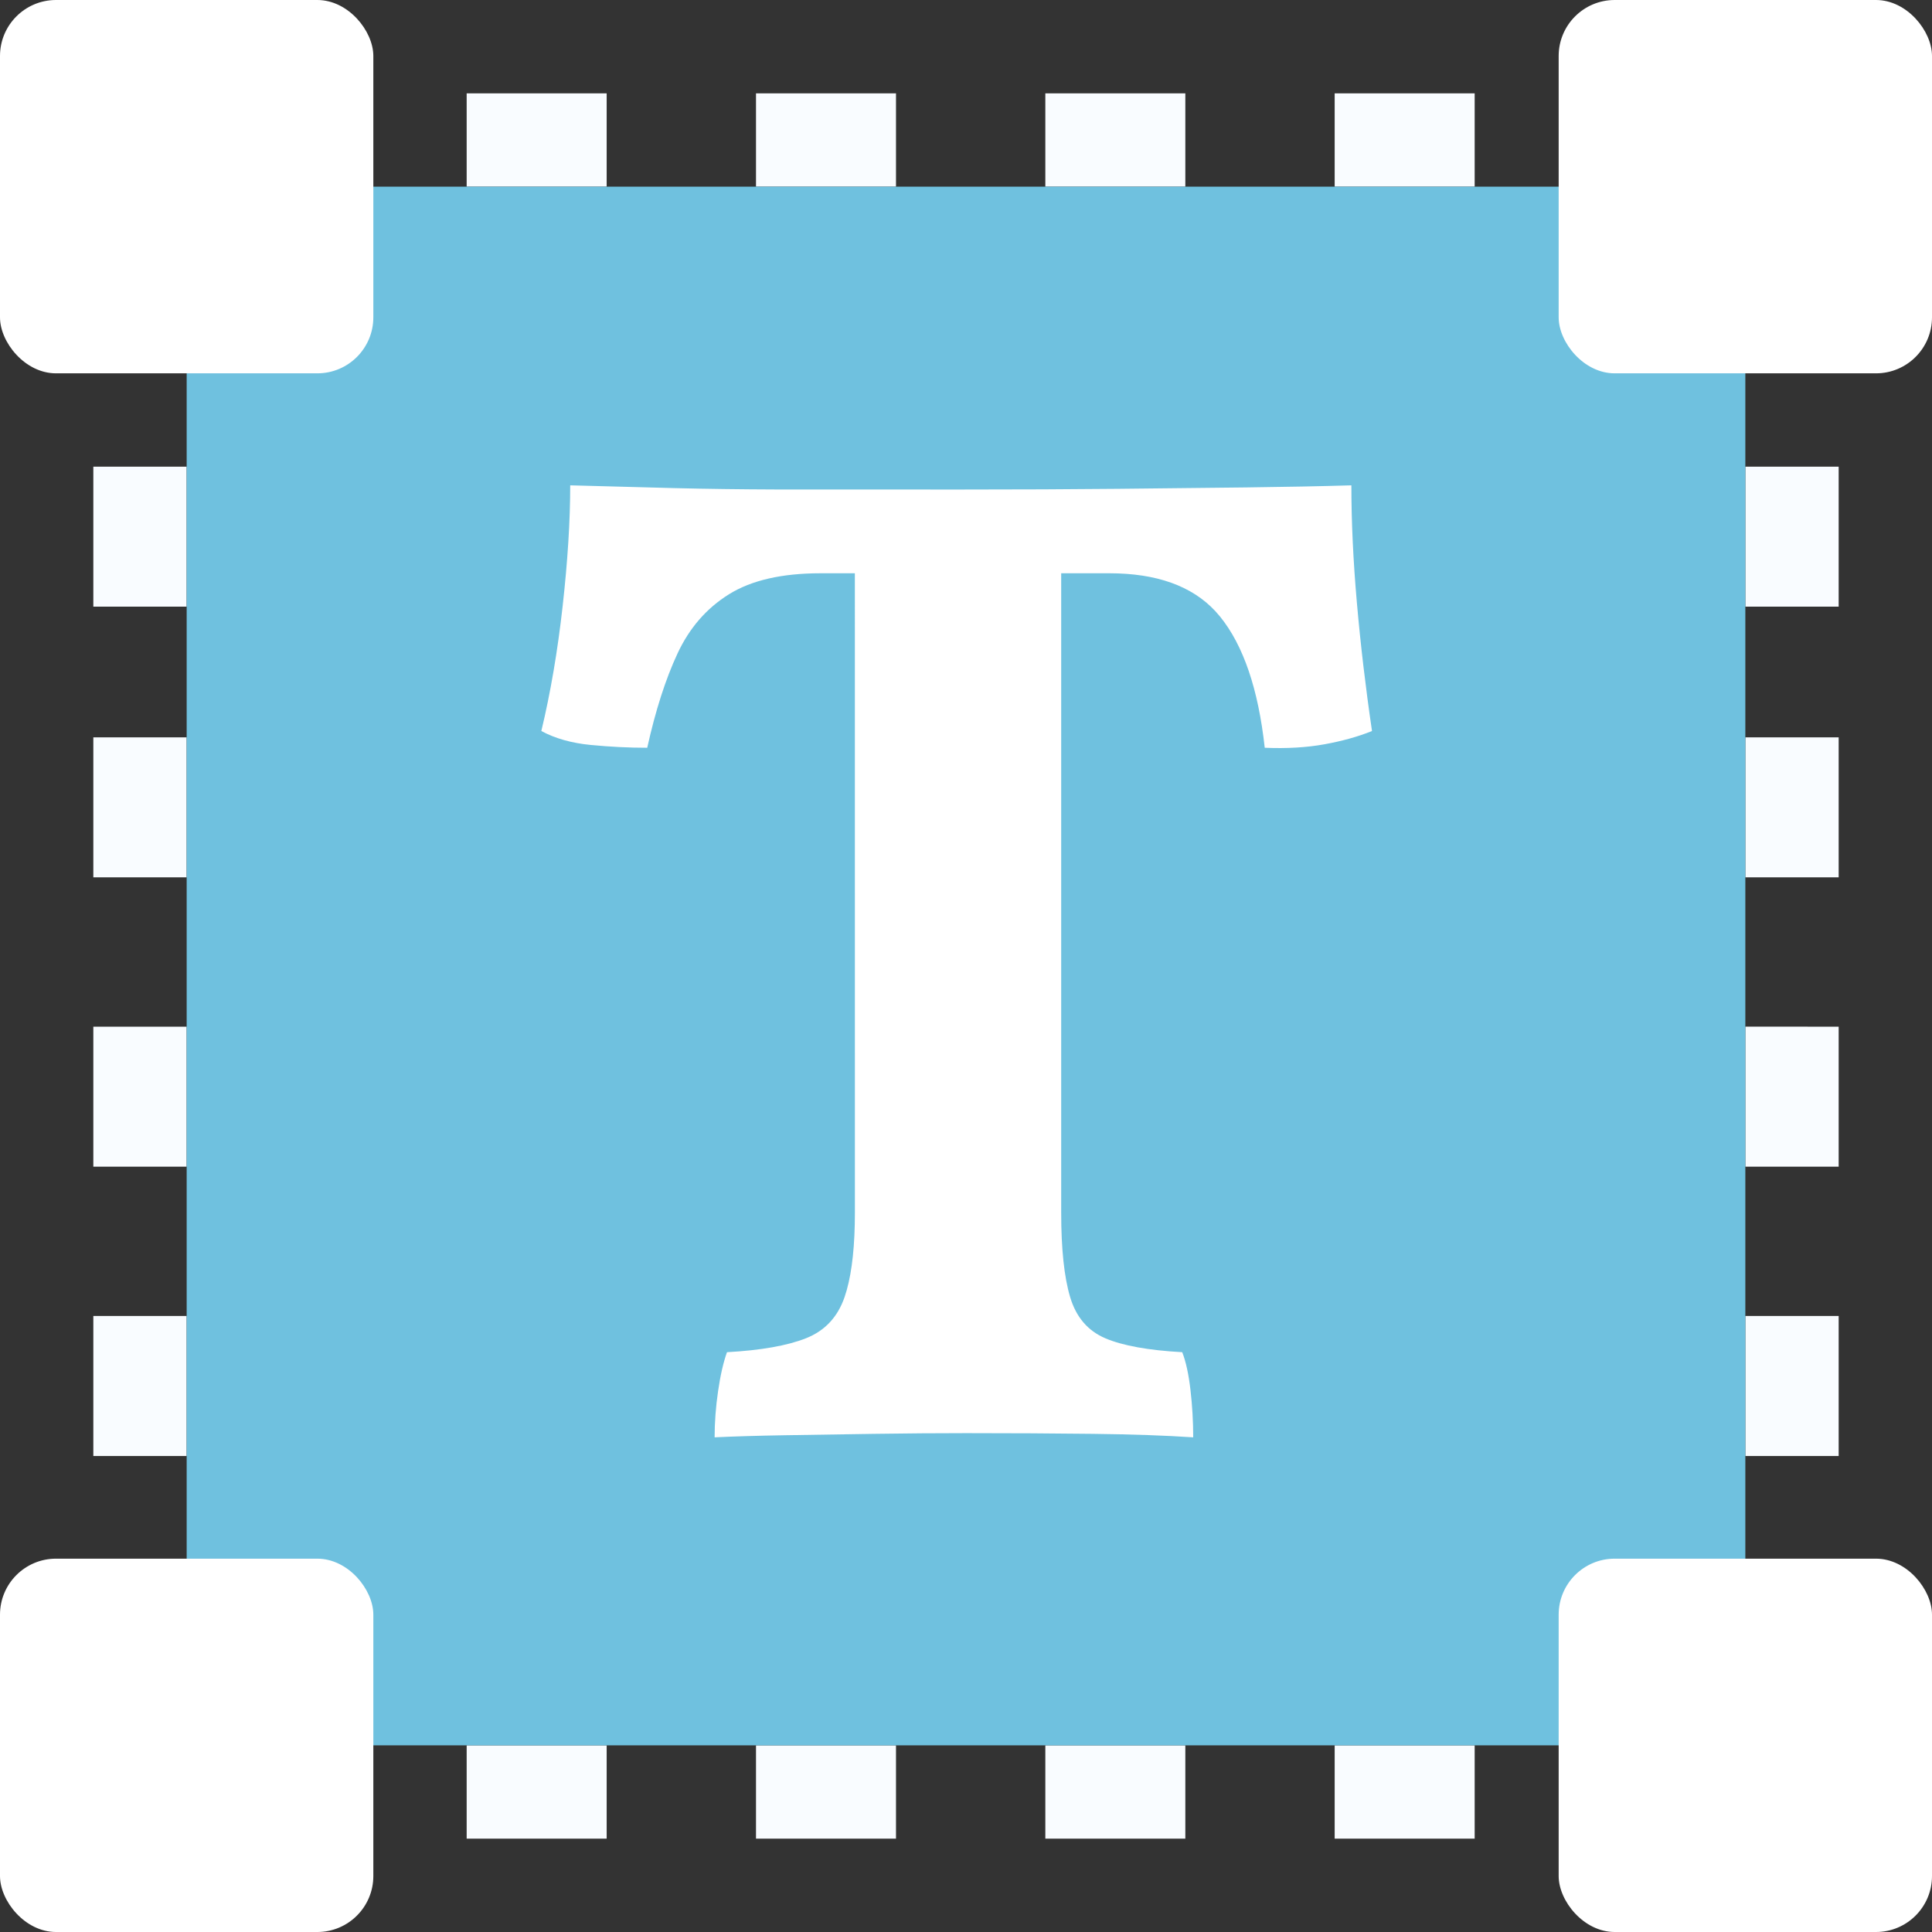 <svg xmlns="http://www.w3.org/2000/svg" width="207" height="207" viewBox="0 0 207 207">
  <rect x="0" y="0" width="207" height="207" fill="#333333" stroke="none"/>
  <g fill="none" fill-rule="evenodd">
    <path fill="#F9FCFF" fill-rule="nonzero" d="M158,187 L143,187 L143,197 L158,197 L158,187 Z M127,187 L112,187 L112,197 L127,197 L127,187 Z M96,187 L81,187 L81,197 L96,197 L96,187 Z M65,187 L50,187 L50,197 L65,197 L65,187 Z M197,141 L187,141 L187,156 L197,156 L197,141 Z M20,141 L10,141 L10,156 L20,156 L20,141 Z M197,110 L187,109.999 L187,125 L197,125 L197,110 Z M20,110 L10,110 L10,125 L20,125 L20,110 Z M197,79 L187,79 L187,94 L197,94 L197,79 Z M20,79 L10,79 L10,94 L20,94 L20,79 Z M197,50 L187,50 L187,65 L197,65 L197,50 Z M20,50 L10,50 L10,65 L20,65 L20,50 Z M65,10 L50,10 L50,20 L65,20 L65,10 Z M96,10 L81,10 L81,20 L96,20 L96,10 Z M127,10 L112,10 L112,20 L127,20 L127,10 Z M158,10 L143,10 L143,20 L158,20 L158,10 Z"/>
    <rect width="167" height="167" x="20" y="20" fill="#6FC1DF"/>
    <rect width="40" height="40" x="167" y="167" fill="#FFF" rx="6"/>
    <path fill="#FFF" fill-rule="nonzero" d="M127.844,154 C127.844,152.305 127.746,150.61 127.55,148.915 C127.353,147.22 127.058,145.874 126.666,144.877 C123.031,144.677 120.28,144.179 118.414,143.381 C116.547,142.584 115.295,141.113 114.656,138.969 C114.018,136.826 113.699,133.809 113.699,129.921 L113.699,129.921 L113.699,61.422 L118.856,61.422 C123.899,61.422 127.679,62.769 130.197,65.461 L130.718,66.059 C133.223,69.15 134.819,73.836 135.507,80.117 C137.864,80.217 140.001,80.092 141.916,79.743 C143.832,79.394 145.526,78.921 147,78.323 C146.312,73.636 145.772,69.05 145.379,64.563 C144.986,60.076 144.79,55.889 144.79,52 C141.45,52.1 137.692,52.174 133.517,52.224 C129.342,52.274 124.75,52.324 119.74,52.374 C114.73,52.424 109.18,52.449 103.089,52.449 L83.334,52.445 C79.33,52.431 75.649,52.382 72.293,52.299 C68.265,52.199 64.533,52.1 61.094,52 C61.094,55.789 60.824,60.101 60.284,64.937 C59.744,69.773 58.982,74.235 58,78.323 C59.474,79.12 61.242,79.619 63.305,79.818 C65.368,80.018 67.381,80.117 69.346,80.117 C70.23,76.129 71.311,72.764 72.588,70.022 C73.865,67.28 75.707,65.161 78.113,63.666 C80.52,62.17 83.786,61.422 87.912,61.422 L87.912,61.422 L91.592,61.422 L91.596,129.921 C91.596,133.377 91.305,136.144 90.723,138.222 L90.491,138.969 C89.754,141.113 88.379,142.584 86.365,143.381 C84.351,144.179 81.527,144.677 77.892,144.877 C77.499,145.974 77.18,147.37 76.935,149.065 C76.689,150.76 76.566,152.405 76.566,154 C78.629,153.9 81.134,153.826 84.081,153.776 C87.028,153.726 90.221,153.676 93.659,153.626 C97.097,153.576 100.388,153.551 103.531,153.551 C108.345,153.551 112.864,153.576 117.088,153.626 C121.312,153.676 124.897,153.801 127.844,154 Z"/>
    <rect width="40" height="40" x="167" fill="#FFF" rx="6"/>
    <rect width="40" height="40" y="167" fill="#FFF" rx="6"/>
    <rect width="40" height="40" fill="#FFF" rx="6"/>
  </g>
</svg>
